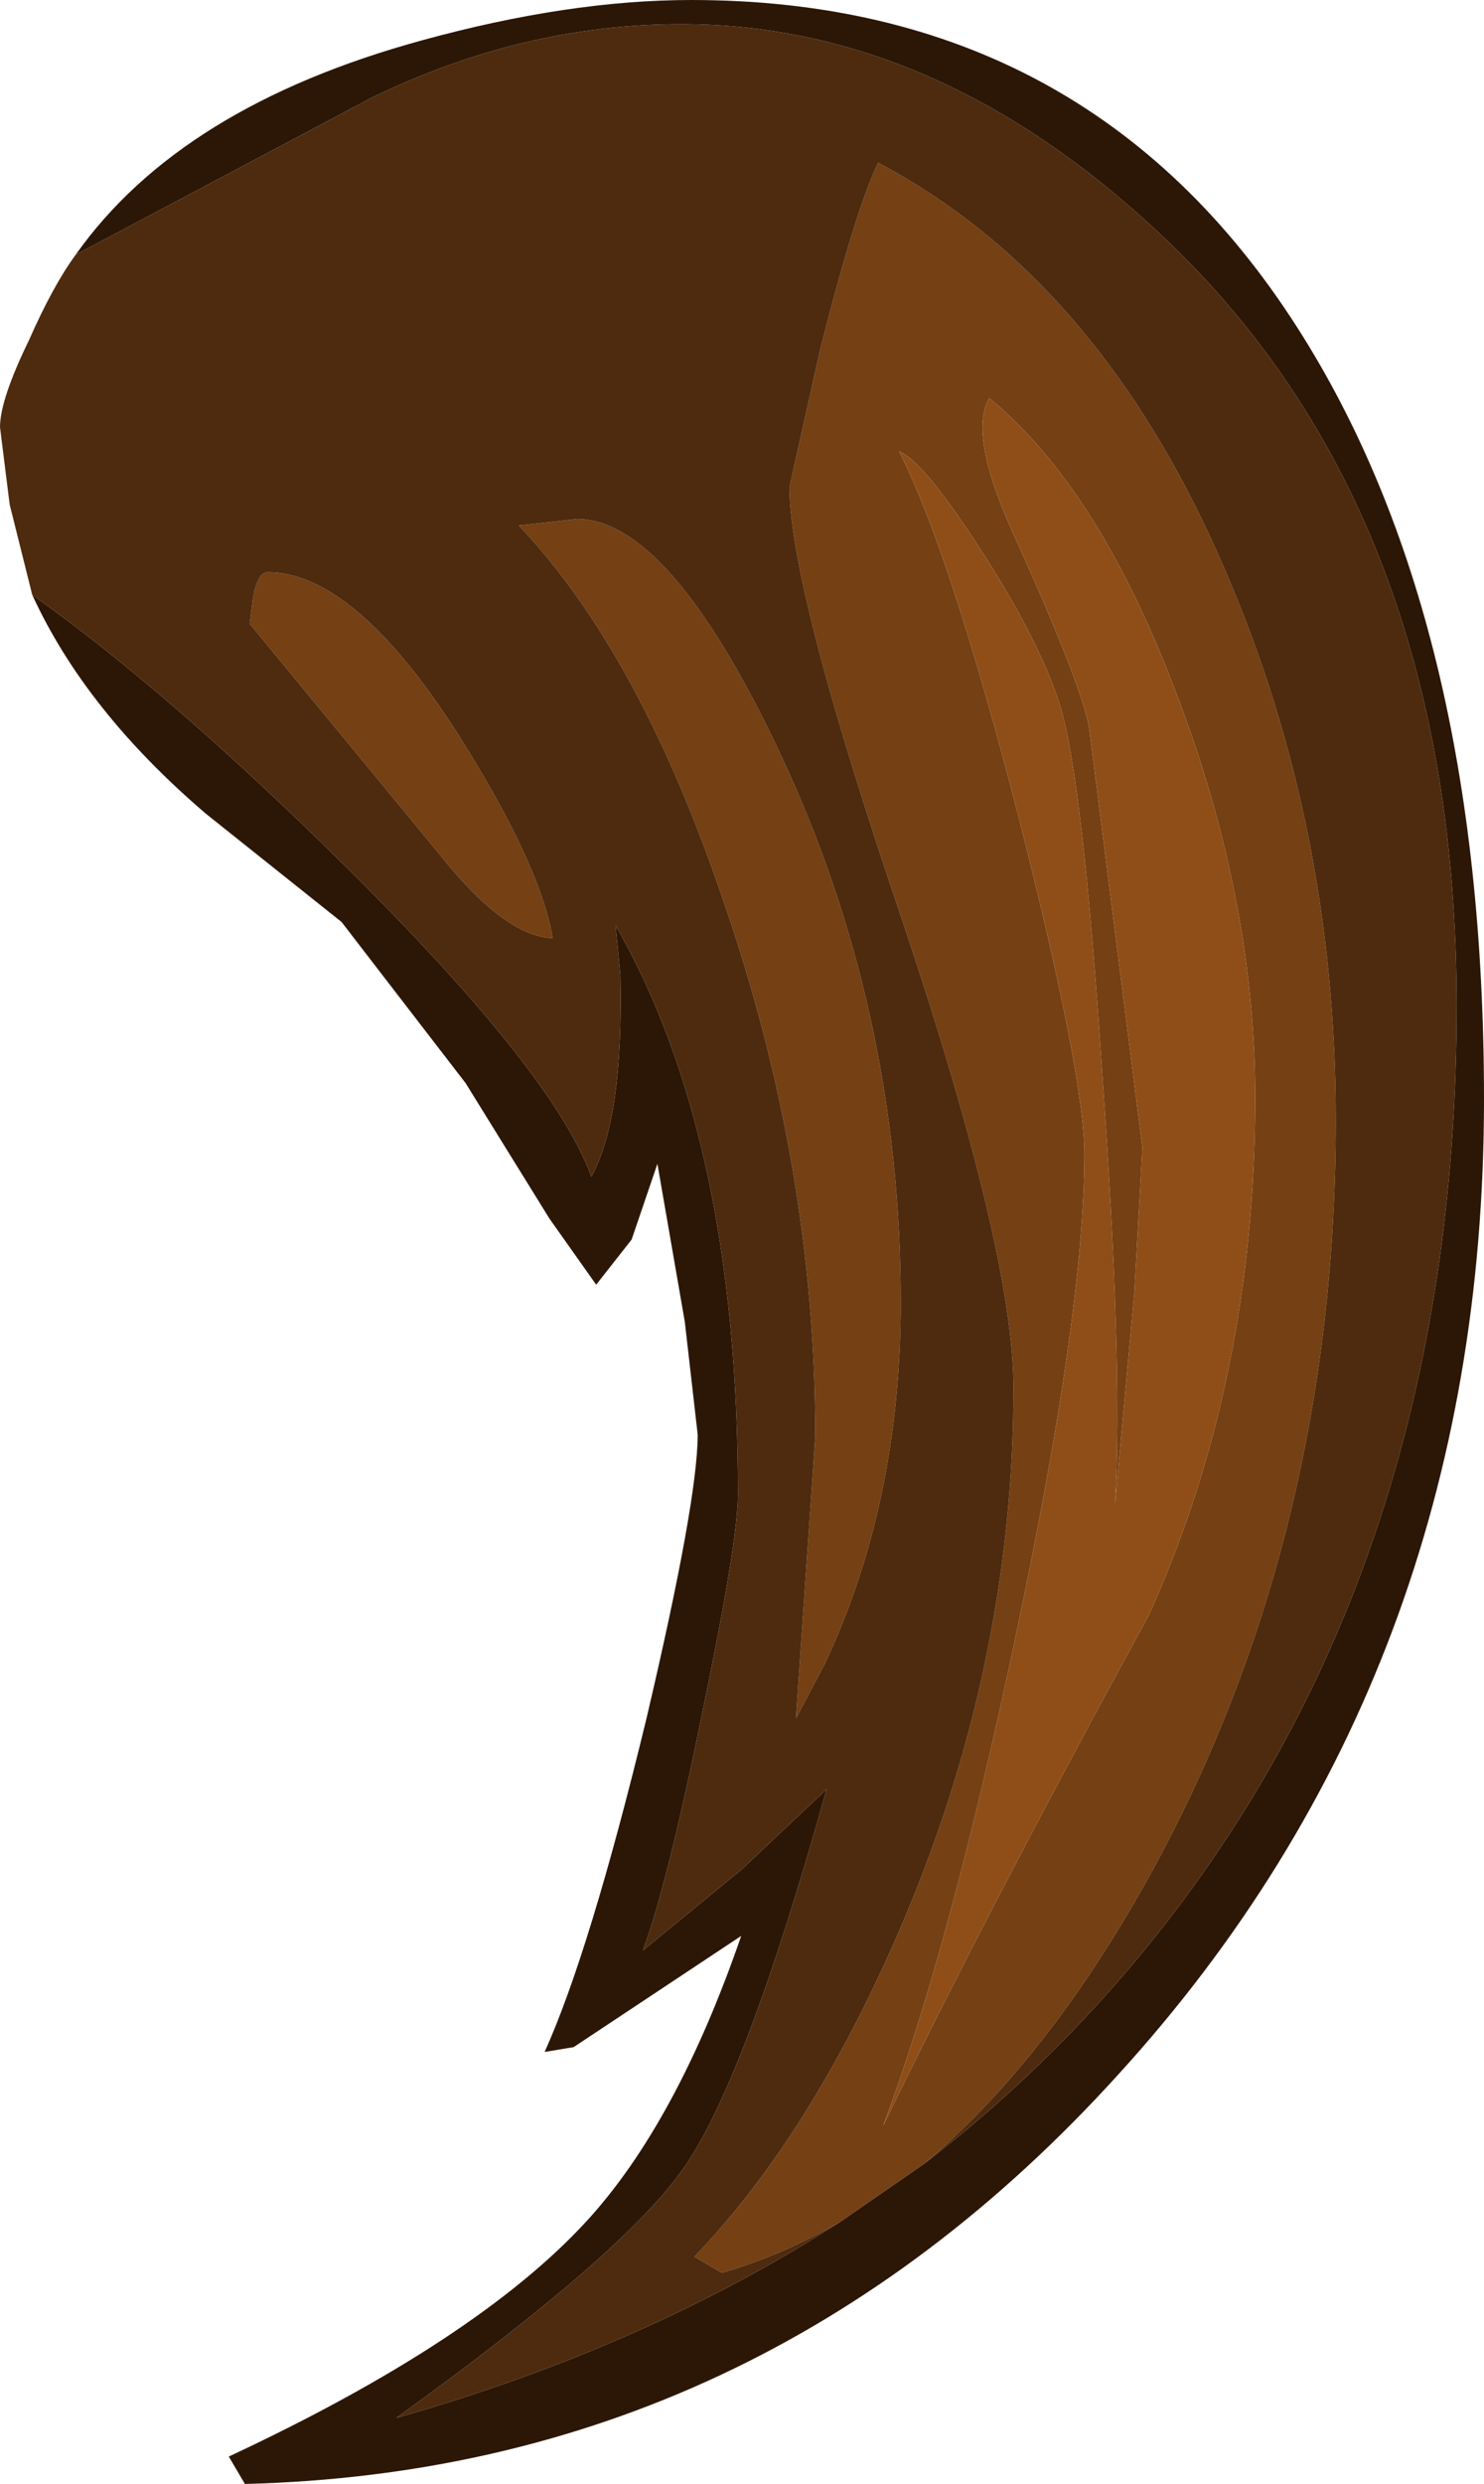 <?xml version="1.0" encoding="UTF-8" standalone="no"?>
<svg xmlns:ffdec="https://www.free-decompiler.com/flash" xmlns:xlink="http://www.w3.org/1999/xlink" ffdec:objectType="shape" height="77.05px" width="46.05px" xmlns="http://www.w3.org/2000/svg">
  <g transform="matrix(1.0, 0.0, 0.0, 1.0, -77.5, 11.25)">
    <path d="M79.85 -3.35 Q83.1 -7.95 90.6 -10.0 95.15 -11.25 98.95 -11.25 111.25 -11.25 117.75 -1.1 123.55 7.95 123.55 22.85 123.55 40.65 112.2 53.1 101.05 65.4 85.1 65.8 L84.6 64.95 Q92.3 61.35 95.7 57.65 98.5 54.6 100.5 48.8 L95.3 52.25 94.4 52.4 Q95.8 49.3 97.55 42.1 99.15 35.3 99.15 33.25 L98.75 29.75 97.9 24.85 97.1 27.2 96.0 28.6 94.55 26.55 91.95 22.35 88.1 17.35 83.9 14.0 Q80.15 10.8 78.5 7.2 82.8 10.25 88.3 15.7 94.7 22.05 95.85 25.25 96.85 23.45 96.75 19.0 L96.6 17.45 Q100.4 24.05 100.4 35.1 100.4 36.55 99.3 41.85 98.2 47.25 97.45 49.25 L100.5 46.75 103.15 44.25 Q100.65 53.2 98.75 55.95 96.95 58.6 89.8 63.75 97.55 61.55 103.6 57.65 L106.2 55.85 Q110.8 52.3 114.25 47.65 122.7 36.25 122.7 19.95 122.7 4.75 113.65 -3.85 106.65 -10.5 98.65 -10.5 93.7 -10.5 89.0 -8.2 L79.85 -3.35" fill="#2c1707" fill-rule="evenodd" stroke="none"/>
    <path d="M103.6 57.65 Q101.8 58.7 99.9 59.25 L99.05 58.75 Q102.65 55.0 105.4 48.65 108.95 40.45 108.95 31.8 108.95 27.6 105.5 17.3 102.0 7.0 102.0 3.85 L102.95 -0.4 Q104.05 -4.75 104.75 -6.2 111.65 -2.55 115.5 6.4 118.95 14.35 118.95 23.5 118.95 36.3 113.3 46.7 110.1 52.55 106.2 55.85 L103.6 57.65 M108.2 1.1 Q107.5 2.25 109.1 5.65 111.1 10.1 111.3 11.35 L112.95 24.35 112.7 28.85 112.1 35.4 Q112.35 31.05 111.7 22.0 111.1 12.95 110.4 10.65 109.75 8.6 107.9 5.75 106.15 3.05 105.4 2.75 107.0 5.9 109.15 14.25 111.15 22.15 111.15 24.55 111.15 29.4 109.05 39.35 107.0 49.1 104.9 54.7 108.2 47.9 113.15 38.85 116.45 31.55 116.45 22.8 116.45 16.65 114.0 10.25 111.6 3.9 108.2 1.1 M95.4 4.85 Q98.25 4.85 101.65 12.0 105.45 20.0 105.45 29.15 105.45 35.35 103.1 40.35 L102.2 42.05 102.8 33.3 Q102.8 24.95 99.95 16.7 97.35 9.0 93.6 5.05 L95.4 4.85 M85.8 6.5 Q88.45 6.5 91.6 11.35 94.25 15.5 94.65 17.85 93.15 17.8 91.1 15.2 L85.25 8.1 85.35 7.3 Q85.5 6.5 85.8 6.5" fill="#744014" fill-rule="evenodd" stroke="none"/>
    <path d="M78.5 7.2 L77.8 4.4 77.5 2.0 Q77.5 1.15 78.4 -0.7 79.15 -2.4 79.85 -3.35 L89.0 -8.2 Q93.7 -10.5 98.65 -10.5 106.65 -10.5 113.65 -3.85 122.7 4.75 122.7 19.95 122.7 36.25 114.25 47.65 110.8 52.3 106.2 55.85 110.1 52.55 113.3 46.7 118.95 36.3 118.95 23.5 118.95 14.35 115.5 6.4 111.65 -2.55 104.75 -6.2 104.05 -4.75 102.95 -0.4 L102.0 3.85 Q102.0 7.0 105.5 17.3 108.95 27.6 108.95 31.8 108.95 40.45 105.4 48.65 102.65 55.0 99.05 58.75 L99.9 59.25 Q101.8 58.7 103.6 57.65 97.55 61.55 89.8 63.75 96.95 58.6 98.75 55.95 100.65 53.2 103.15 44.25 L100.5 46.75 97.45 49.25 Q98.2 47.25 99.3 41.85 100.4 36.55 100.4 35.1 100.4 24.05 96.6 17.45 L96.75 19.0 Q96.85 23.45 95.85 25.25 94.7 22.05 88.3 15.7 82.8 10.25 78.5 7.2 M85.8 6.5 Q85.5 6.5 85.35 7.3 L85.25 8.1 91.1 15.2 Q93.15 17.8 94.65 17.85 94.25 15.5 91.6 11.35 88.45 6.5 85.8 6.5 M95.4 4.85 L93.6 5.05 Q97.35 9.0 99.95 16.7 102.8 24.95 102.8 33.3 L102.2 42.05 103.1 40.35 Q105.45 35.35 105.45 29.15 105.45 20.0 101.65 12.0 98.25 4.85 95.4 4.85" fill="#4e2b0e" fill-rule="evenodd" stroke="none"/>
    <path d="M108.2 1.1 Q111.6 3.9 114.0 10.25 116.45 16.65 116.45 22.8 116.45 31.55 113.15 38.85 108.2 47.9 104.9 54.7 107.0 49.1 109.05 39.35 111.15 29.4 111.15 24.55 111.15 22.15 109.15 14.25 107.0 5.9 105.4 2.75 106.15 3.05 107.9 5.75 109.75 8.6 110.4 10.65 111.1 12.95 111.7 22.0 112.35 31.05 112.1 35.4 L112.7 28.85 112.95 24.35 111.3 11.35 Q111.1 10.1 109.1 5.65 107.5 2.25 108.2 1.1" fill="#8f4e18" fill-rule="evenodd" stroke="none"/>
  </g>
</svg>
